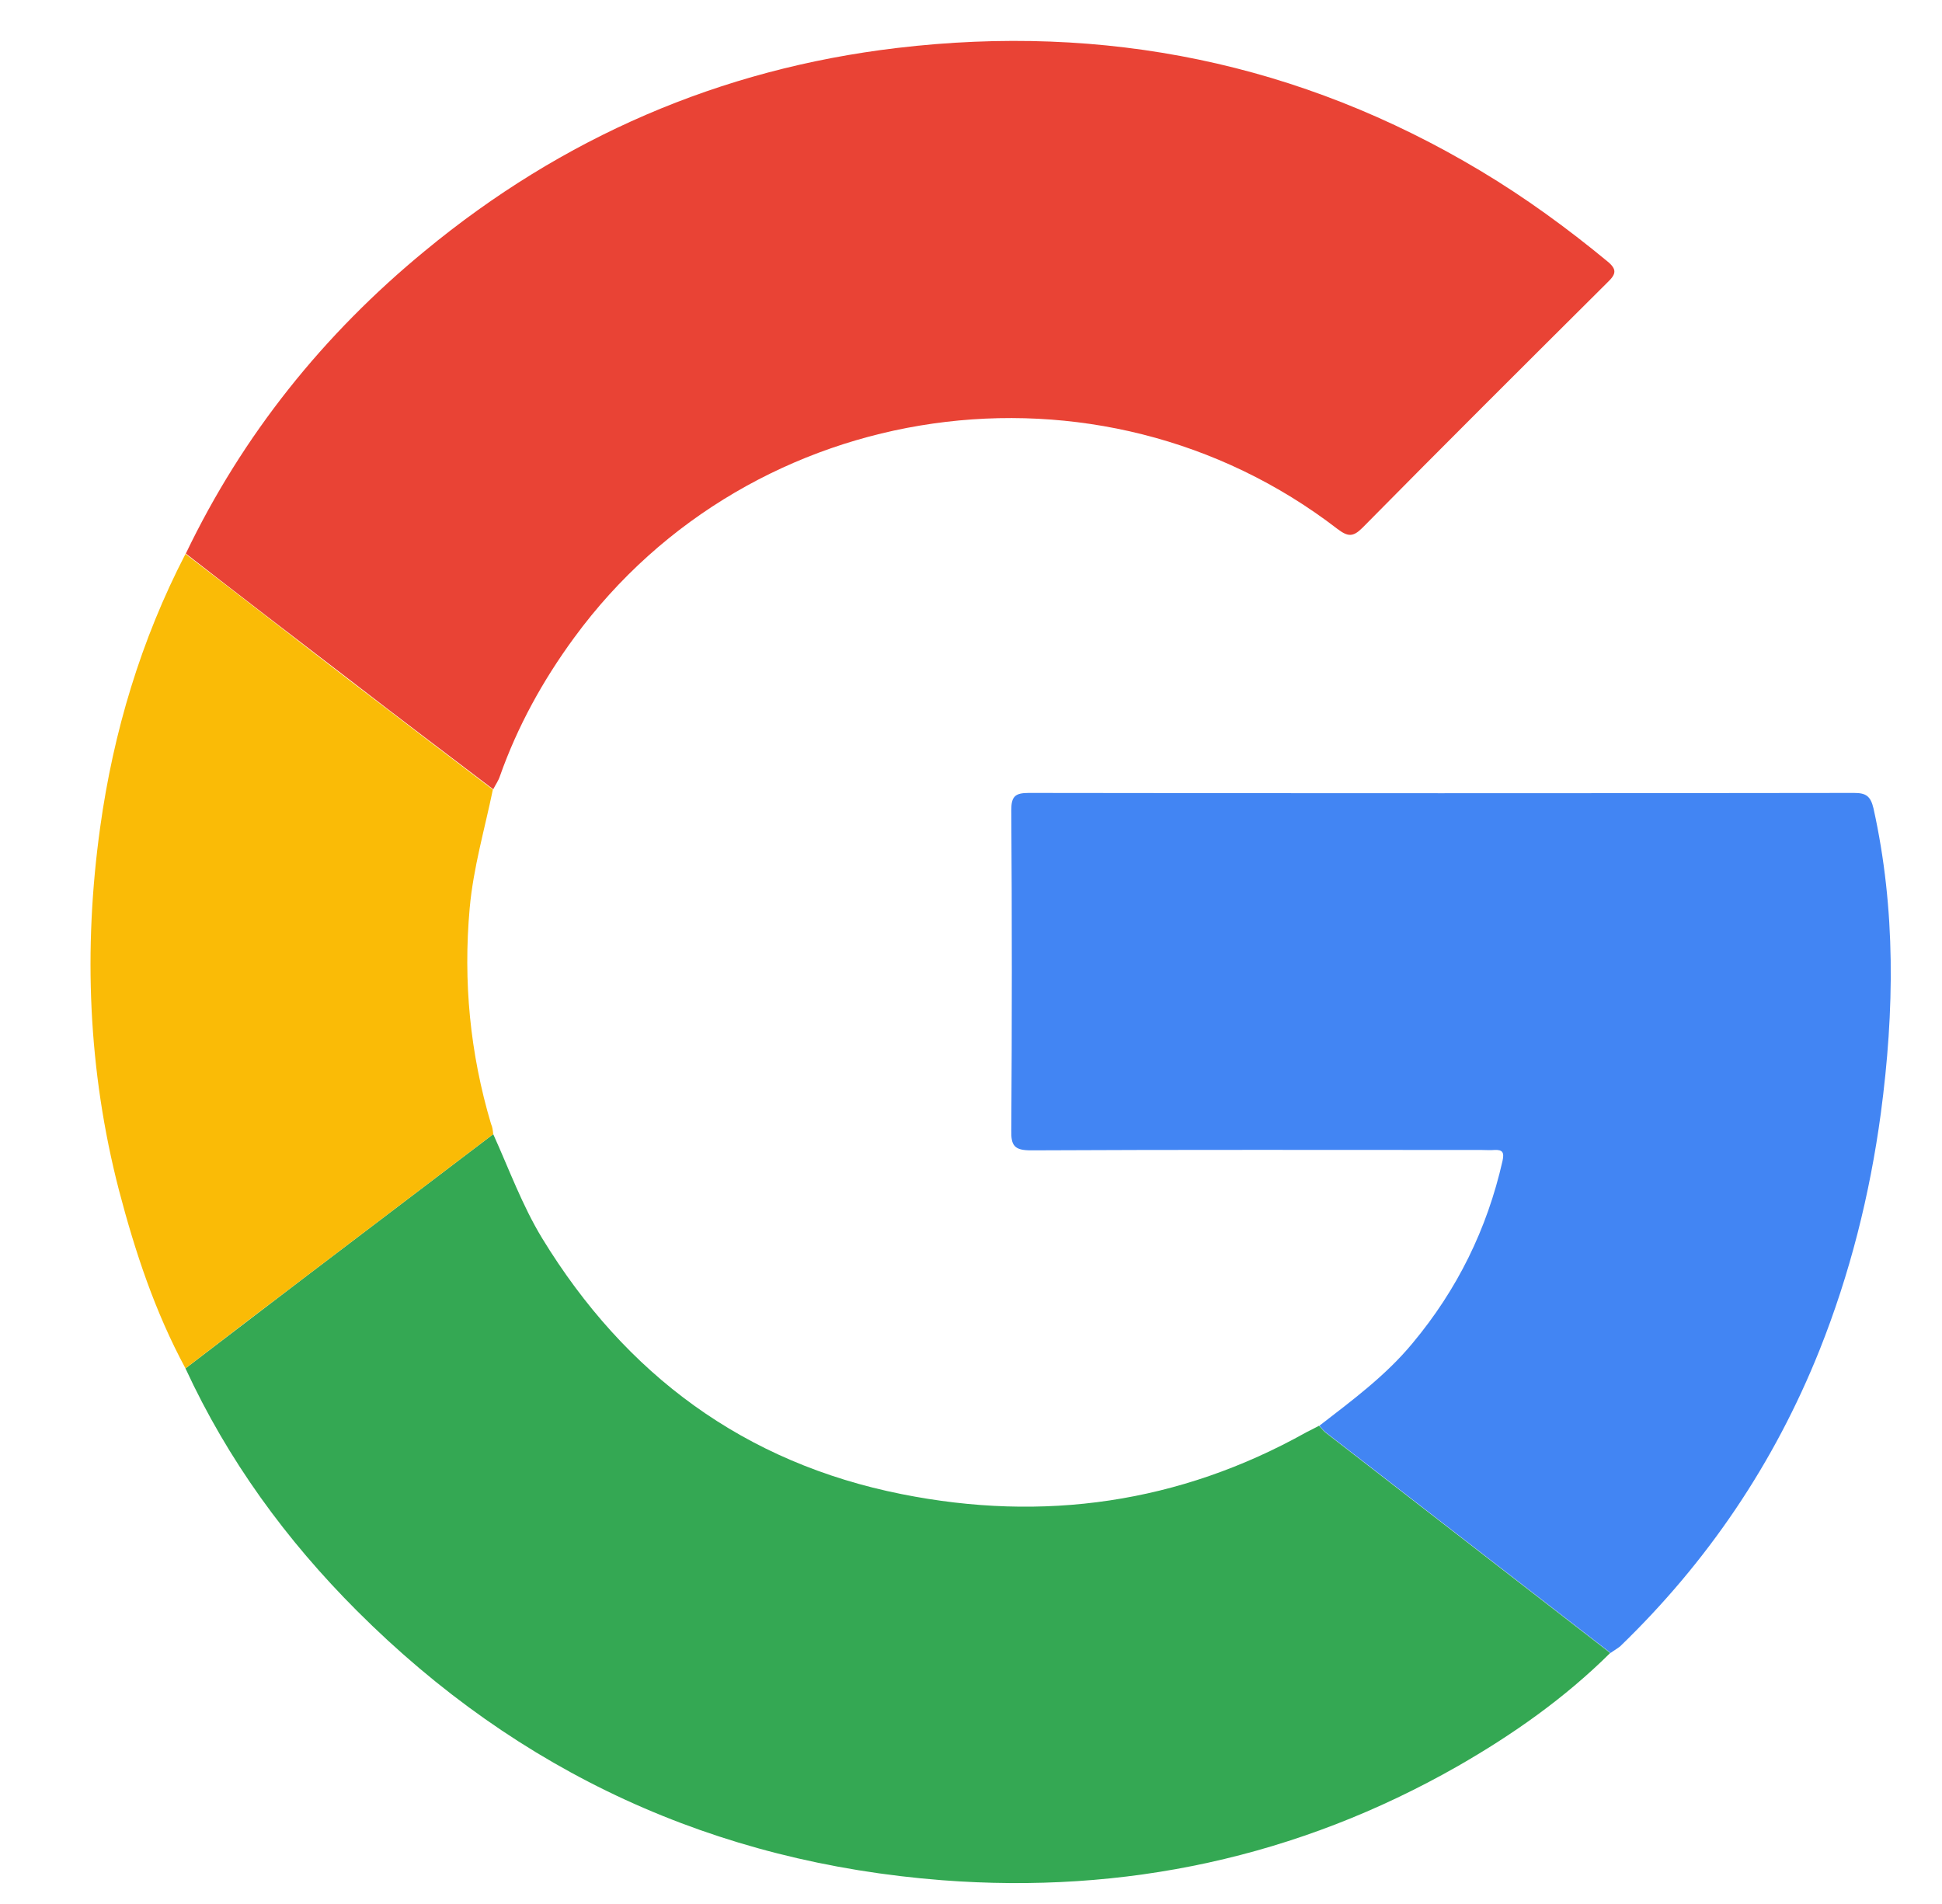 <svg width="51" height="50" viewBox="0 0 51 50" fill="none" xmlns="http://www.w3.org/2000/svg">
<g clip-path="url(#clip0_156_1141)">
<path d="M4.88 14.537C6.377 11.418 8.492 8.782 11.157 6.59C14.768 3.607 18.91 1.811 23.555 1.26C29.01 0.613 34.138 1.647 38.879 4.485C40.057 5.19 41.157 5.992 42.21 6.861C42.471 7.073 42.442 7.199 42.22 7.411C40.066 9.555 37.913 11.698 35.779 13.861C35.528 14.112 35.393 14.093 35.123 13.89C28.866 9.072 19.741 10.376 15.077 16.748C14.256 17.868 13.59 19.075 13.126 20.389C13.088 20.505 13.011 20.611 12.953 20.727C11.707 19.78 10.452 18.834 9.216 17.878C7.767 16.768 6.319 15.657 4.88 14.537Z" fill="#E94335"/>
<path d="M12.953 29.784C13.368 30.701 13.715 31.657 14.237 32.516C16.429 36.108 19.557 38.416 23.68 39.237C27.398 39.98 30.971 39.478 34.302 37.615C34.418 37.557 34.533 37.499 34.64 37.441C34.698 37.499 34.746 37.566 34.804 37.615C37.295 39.546 39.796 41.477 42.287 43.408C41.09 44.596 39.728 45.552 38.28 46.382C34.08 48.777 29.532 49.743 24.742 49.376C18.775 48.912 13.629 46.556 9.38 42.307C7.516 40.444 5.981 38.339 4.871 35.935C5.904 35.143 6.937 34.361 7.97 33.569C9.631 32.304 11.292 31.049 12.953 29.784Z" fill="#34A853"/>
<path d="M42.297 43.408C39.806 41.477 37.305 39.546 34.814 37.615C34.756 37.566 34.698 37.499 34.649 37.441C35.509 36.775 36.388 36.128 37.092 35.278C38.27 33.868 39.053 32.275 39.458 30.489C39.506 30.267 39.468 30.189 39.246 30.199C39.13 30.209 39.023 30.199 38.908 30.199C34.968 30.199 31.019 30.189 27.079 30.209C26.645 30.209 26.548 30.093 26.558 29.678C26.577 26.877 26.577 24.077 26.558 21.277C26.558 20.92 26.654 20.823 27.012 20.823C34.234 20.833 41.457 20.833 48.689 20.823C48.998 20.823 49.124 20.9 49.201 21.229C49.79 23.884 49.751 26.549 49.394 29.233C49.104 31.377 48.583 33.453 47.781 35.462C46.594 38.426 44.846 41.014 42.548 43.234C42.461 43.302 42.374 43.35 42.297 43.408Z" fill="#4285F3"/>
<path d="M12.953 29.784C11.292 31.049 9.631 32.304 7.97 33.569C6.937 34.351 5.904 35.143 4.871 35.935C4.069 34.448 3.548 32.874 3.123 31.252C2.312 28.113 2.186 24.927 2.63 21.731C2.978 19.22 3.702 16.806 4.871 14.547C6.319 15.657 7.758 16.777 9.206 17.888C10.452 18.844 11.697 19.79 12.943 20.736C12.73 21.769 12.431 22.783 12.335 23.845C12.161 25.777 12.344 27.66 12.895 29.514C12.933 29.591 12.943 29.687 12.953 29.784Z" fill="#FABB06"/>
</g>
<defs>
<clipPath id="clip0_156_1141">
<rect width="49.438" height="49.438" fill="white" transform="translate(0.786 0.449)"/>
</clipPath>
</defs>
</svg>
